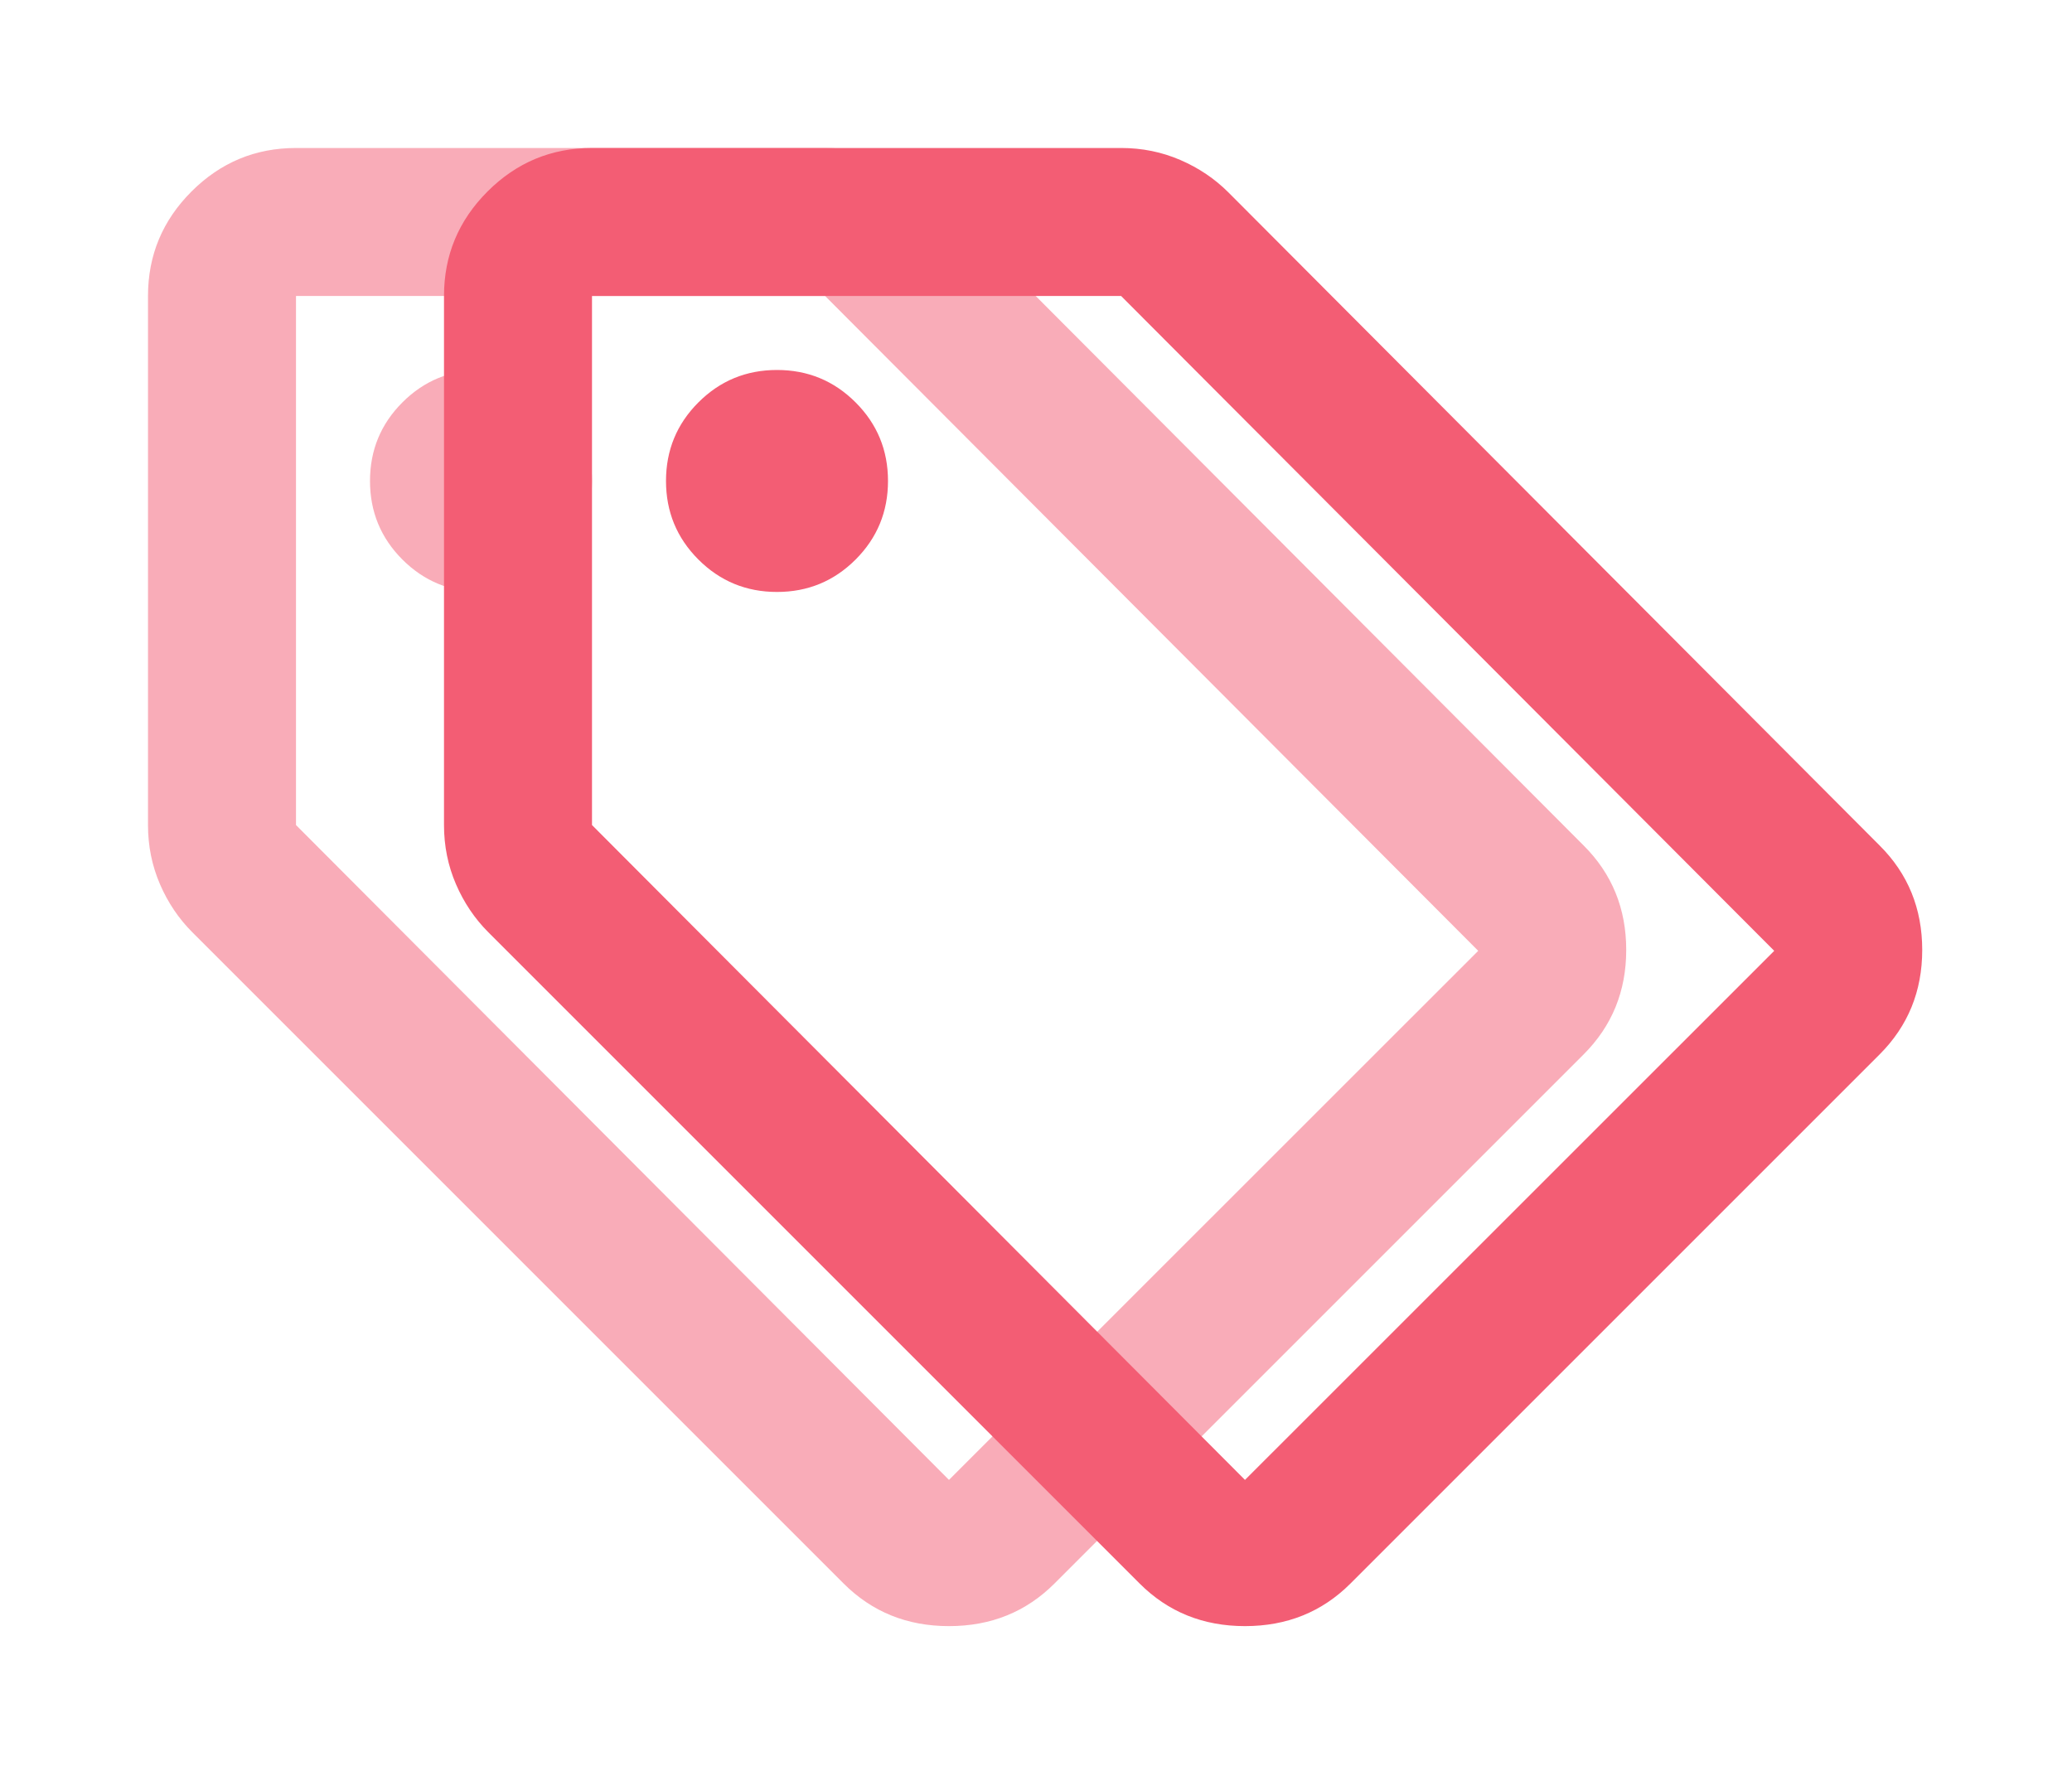 
<svg width="14" height="12" viewBox="0 0 14 12" fill="none" xmlns="http://www.w3.org/2000/svg">
<mask id="mask0_117_2" style="mask-type:alpha" maskUnits="userSpaceOnUse" x="0" y="0" width="12" height="12">
<rect width="12" height="12" fill="#D9D9D9"/>
</mask>
<g mask="url(#mask0_117_2)">
<path d="M7.125 10.7C6.933 10.892 6.696 10.988 6.412 10.988C6.129 10.988 5.892 10.892 5.7 10.7L1.3 6.3C1.208 6.208 1.135 6.1 1.081 5.975C1.027 5.85 1 5.717 1 5.575V2C1 1.725 1.098 1.49 1.294 1.294C1.49 1.098 1.725 1 2 1H5.575C5.717 1 5.85 1.027 5.975 1.081C6.1 1.135 6.208 1.208 6.3 1.3L10.7 5.713C10.892 5.904 10.988 6.14 10.988 6.419C10.988 6.698 10.892 6.933 10.7 7.125L7.125 10.7ZM6.412 10L9.988 6.425L5.575 2H2V5.575L6.412 10ZM3.25 4C3.458 4 3.635 3.927 3.781 3.781C3.927 3.635 4 3.458 4 3.25C4 3.042 3.927 2.865 3.781 2.719C3.635 2.573 3.458 2.5 3.25 2.5C3.042 2.5 2.865 2.573 2.719 2.719C2.573 2.865 2.5 3.042 2.5 3.25C2.5 3.458 2.573 3.635 2.719 3.781C2.865 3.927 3.042 4 3.25 4Z" fill="#F35D74" fill-opacity="0.51"/>
</g>
<mask id="mask1_117_2" style="mask-type:alpha" maskUnits="userSpaceOnUse" x="2" y="0" width="12" height="12">
<rect x="2" width="12" height="12" fill="#D9D9D9"/>
</mask>
<g mask="url(#mask1_117_2)">
<path d="M9.125 10.7C8.933 10.892 8.696 10.988 8.412 10.988C8.129 10.988 7.892 10.892 7.7 10.7L3.3 6.3C3.208 6.208 3.135 6.1 3.081 5.975C3.027 5.85 3 5.717 3 5.575V2C3 1.725 3.098 1.49 3.294 1.294C3.49 1.098 3.725 1 4 1H7.575C7.717 1 7.85 1.027 7.975 1.081C8.1 1.135 8.208 1.208 8.3 1.3L12.7 5.713C12.892 5.904 12.988 6.14 12.988 6.419C12.988 6.698 12.892 6.933 12.7 7.125L9.125 10.7ZM8.412 10L11.988 6.425L7.575 2H4V5.575L8.412 10ZM5.25 4C5.458 4 5.635 3.927 5.781 3.781C5.927 3.635 6 3.458 6 3.25C6 3.042 5.927 2.865 5.781 2.719C5.635 2.573 5.458 2.5 5.25 2.5C5.042 2.5 4.865 2.573 4.719 2.719C4.573 2.865 4.5 3.042 4.5 3.25C4.5 3.458 4.573 3.635 4.719 3.781C4.865 3.927 5.042 4 5.25 4Z" fill="#F35D74"/>
</g>
</svg>
